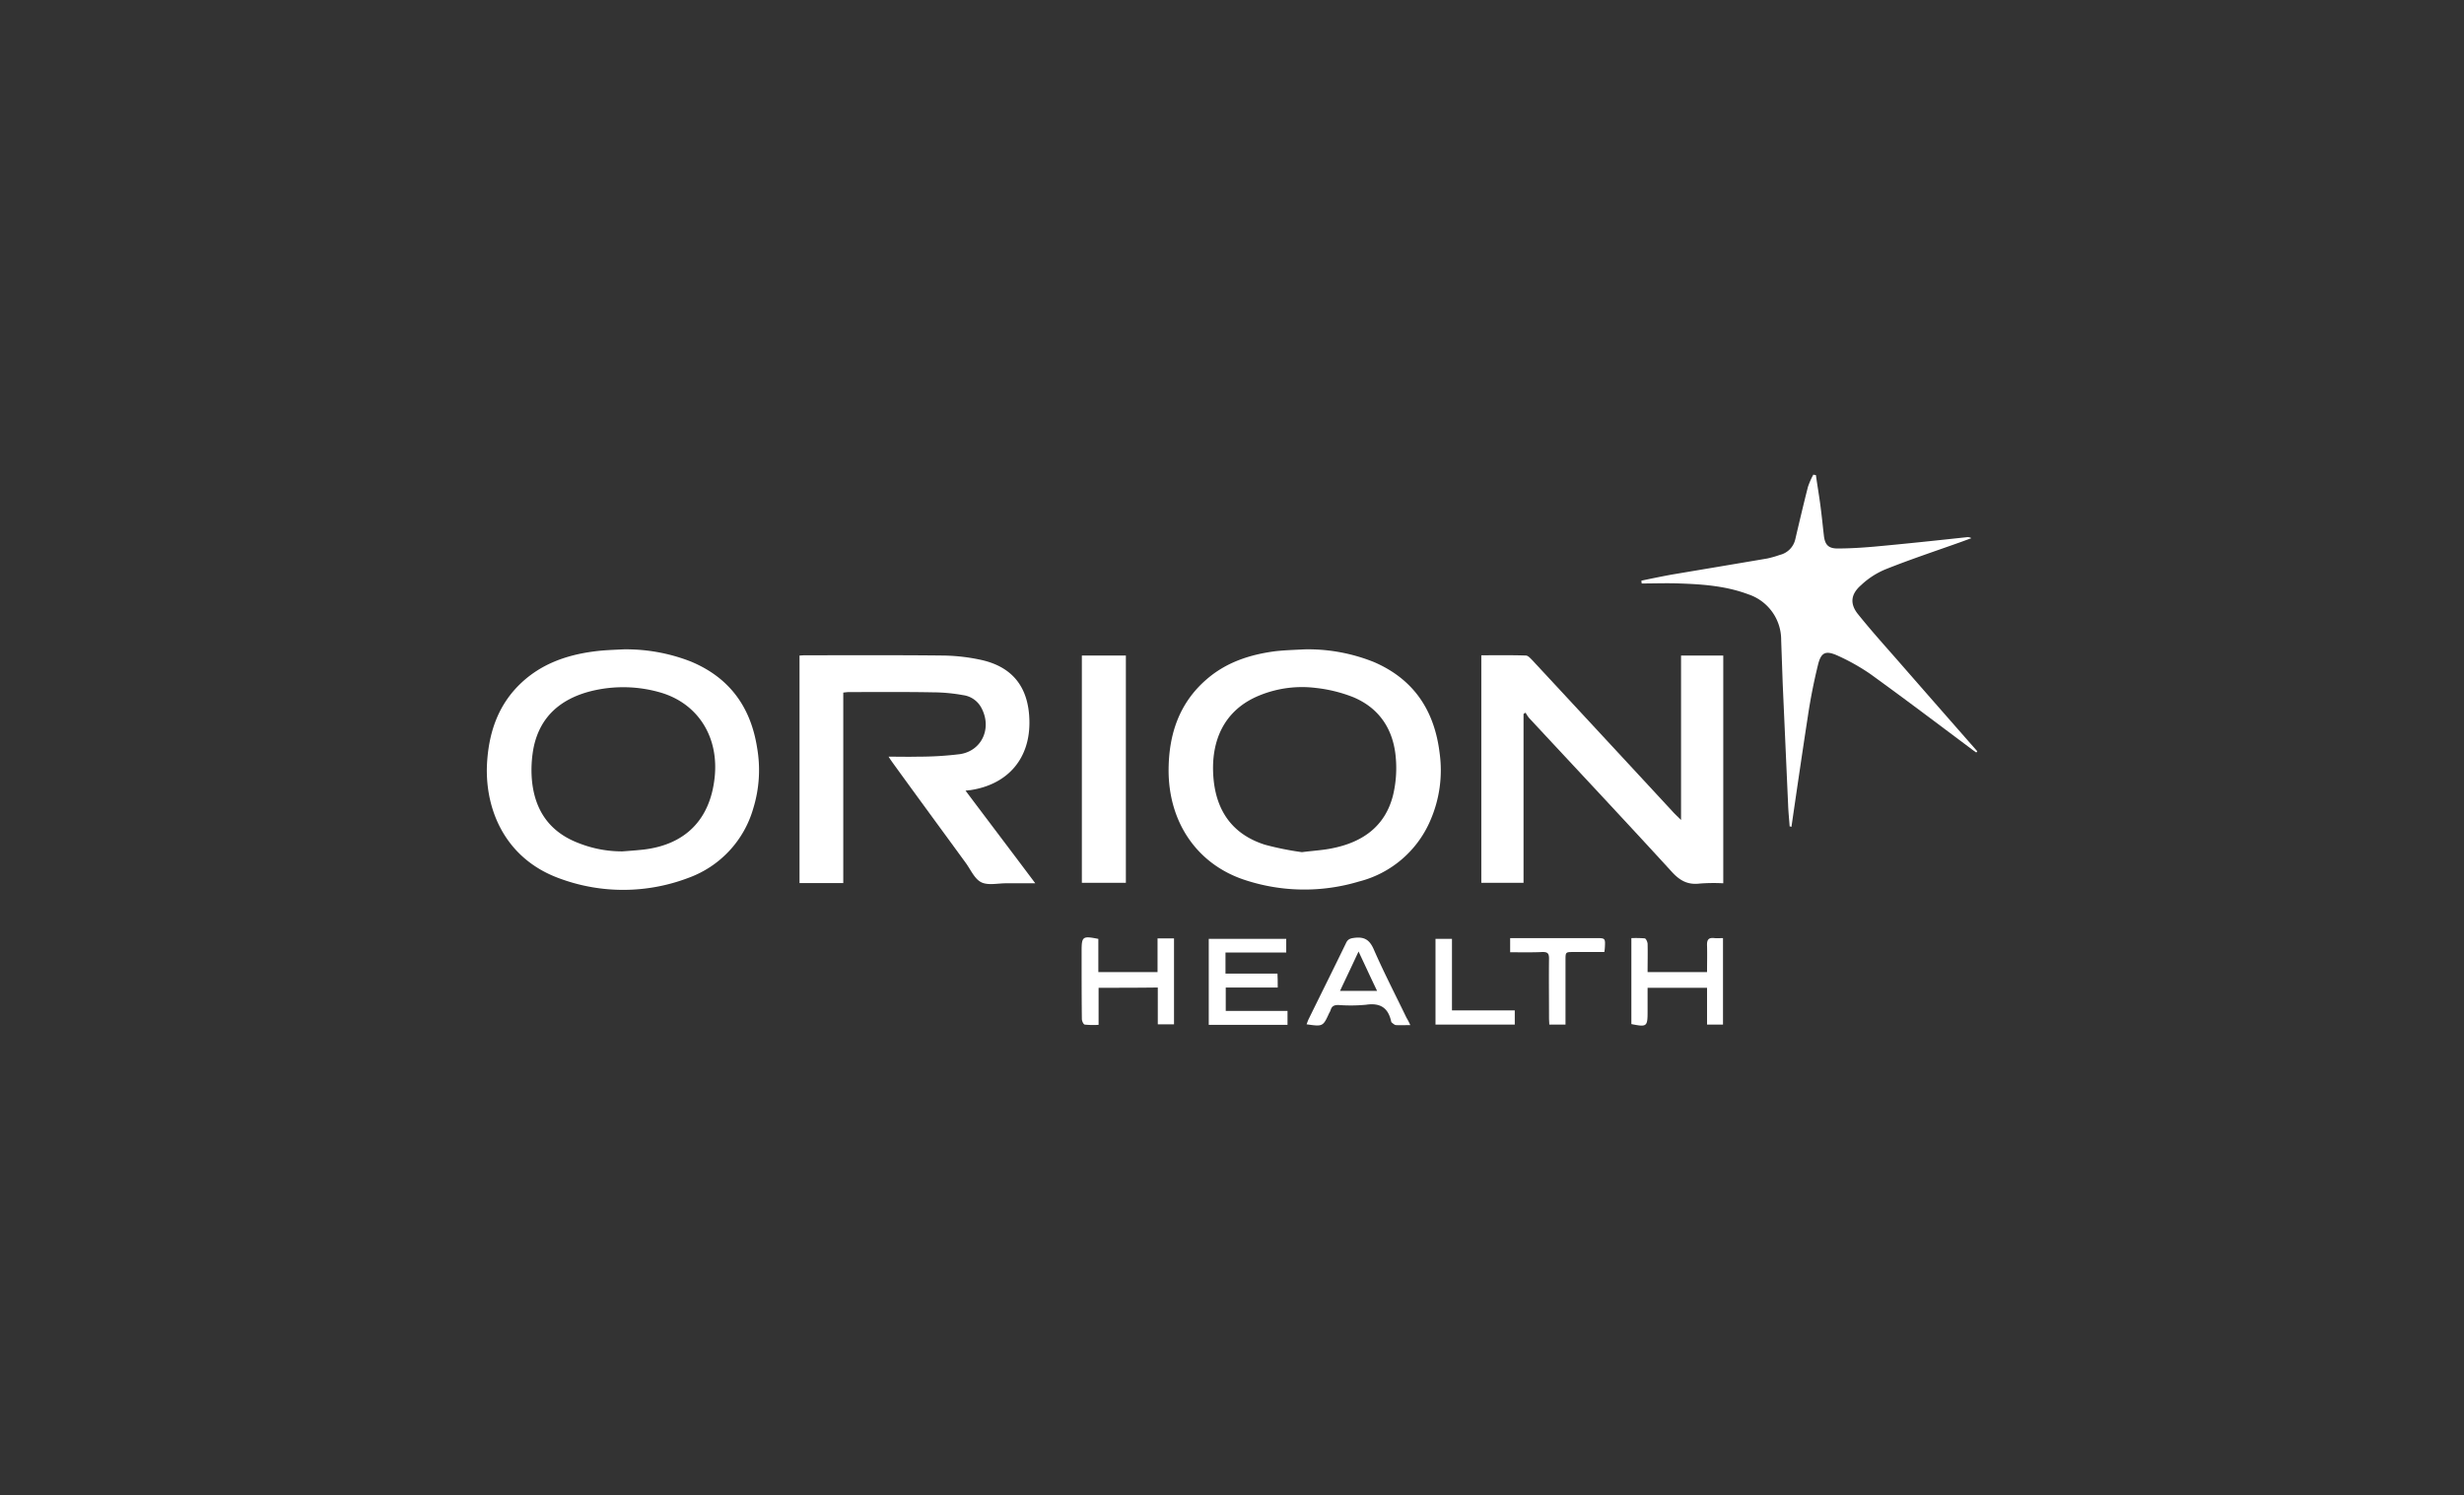 <svg xmlns="http://www.w3.org/2000/svg" width="539.876" height="327.692" viewBox="0 0 539.876 327.692"><rect x="0" y="0" width="539.876" height="327.692" fill="#333333" stroke="none"/><defs><style>.a,.d{fill:none;}.a{stroke:#fff;opacity:0;}.b{fill:#fff;}.c{stroke:none;}</style></defs><g transform="translate(-1230.023 -4488)"><g class="a" transform="translate(1230.023 4488)"><rect class="c" width="539.876" height="327.692"/><rect class="d" x="0.5" y="0.5" width="538.876" height="326.692"/></g><g transform="translate(1336.691 4592.002)"><path class="b" d="M430.162,106.381V70.346h9.249v49.908a38.966,38.966,0,0,0-5.132.056c-2.763.338-4.512-.733-6.316-2.763-10.32-11.279-20.753-22.388-31.129-33.554a7.74,7.74,0,0,1-.733-1.128c-.169.113-.282.169-.451.282v36.994H386.4V70.289c3.271,0,6.542-.056,9.756.056.451,0,.9.508,1.3.9q15.4,16.58,30.847,33.272C428.752,105.028,429.372,105.592,430.162,106.381Z" transform="translate(-168.503 -30.701)"/><path class="b" d="M29.895,68A38.942,38.942,0,0,1,44.67,70.651c8.459,3.5,13.14,9.925,14.55,18.835a28.5,28.5,0,0,1-.846,13.422,22.867,22.867,0,0,1-14.211,15.17,40.121,40.121,0,0,1-28.084.169C3.446,113.735-.727,102.118.119,92.08c.508-6.316,2.538-12.012,7.218-16.523,4.511-4.342,10.094-6.316,16.185-7.106C25.609,68.169,27.752,68.113,29.895,68Zm-.169,44.269c1.523-.113,3.1-.226,4.624-.395C43.486,110.8,48.9,105.333,49.915,96.2c1.015-8.967-3.609-16.3-11.786-18.723a29.334,29.334,0,0,0-15.452-.282c-6.485,1.692-11,5.527-12.407,12.294a26.1,26.1,0,0,0-.395,6.936c.564,6.824,3.891,11.673,10.433,14.1A25.811,25.811,0,0,0,29.726,112.269Z" transform="translate(-0.014 -29.709)"/><path class="b" d="M294.676,68a38.711,38.711,0,0,1,15.17,2.763c8.8,3.778,13.309,10.658,14.437,19.963a27.512,27.512,0,0,1-2.087,14.888,23.209,23.209,0,0,1-15.565,13.253,41.575,41.575,0,0,1-24.87-.282c-10.546-3.384-16.918-12.632-16.862-24.249.056-7.726,2.312-14.55,8.29-19.738,4.342-3.778,9.531-5.47,15.17-6.2C290.5,68.169,292.589,68.113,294.676,68Zm-.564,44.438c2.707-.338,4.85-.451,6.88-.9,6.542-1.353,11.392-4.85,13.083-11.561a25.524,25.524,0,0,0,.62-8.008c-.451-6.2-3.44-11-9.3-13.478a31.6,31.6,0,0,0-8.177-2.03,24.637,24.637,0,0,0-12.407,1.635c-7.782,3.158-10.715,9.982-10.094,17.933.564,7.331,4.173,12.519,11.279,14.775A64.671,64.671,0,0,0,294.112,112.438Z" transform="translate(-115.521 -29.709)"/><path class="b" d="M157.874,99.952c5.075,6.767,10.094,13.365,15.283,20.3h-6.429c-1.8,0-3.948.508-5.414-.226s-2.312-2.763-3.384-4.23c-5.3-7.275-10.658-14.55-15.959-21.881-.282-.395-.564-.79-.959-1.41,2.312,0,4.342.056,6.429,0a72.954,72.954,0,0,0,9.3-.564c4.793-.79,6.936-5.752,4.624-10.094a5.314,5.314,0,0,0-4-2.82,37.954,37.954,0,0,0-6.654-.62c-6.147-.113-12.294-.056-18.384-.056-.338,0-.733.056-1.241.113V120.2H121.5V70.345c.338,0,.733-.056,1.128-.056,10.094,0,20.133-.056,30.227.056a41.251,41.251,0,0,1,7.9.846c7.218,1.41,10.884,5.865,11.11,13.2.282,8.4-4.624,14.211-12.971,15.452C158.663,99.839,158.382,99.9,157.874,99.952Z" transform="translate(-52.989 -30.701)"/><path class="b" d="M481.083,77.19c-.113-1.579-.282-3.158-.338-4.737-.395-8.854-.789-17.651-1.184-26.505-.113-3.214-.226-6.429-.338-9.587A10.5,10.5,0,0,0,472,26.323c-4.793-1.8-9.869-2.2-15-2.369-2.763-.113-5.583,0-8.346,0,0-.226-.056-.395-.056-.62,2.143-.451,4.342-.9,6.485-1.3,7.049-1.184,14.1-2.369,21.091-3.553a22.231,22.231,0,0,0,2.763-.79,4.575,4.575,0,0,0,3.384-3.44c.9-3.835,1.8-7.67,2.763-11.448A16.428,16.428,0,0,1,486.271.1c.169.056.338.056.564.113.282,2.03.62,4,.9,6.034.338,2.425.564,4.793.846,7.218.226,1.974.959,2.82,2.989,2.82,2.651,0,5.3-.169,7.951-.395,6.824-.62,13.647-1.353,20.471-2.087a1.433,1.433,0,0,1,.9.226c-.789.282-1.523.564-2.312.846-5.527,1.974-11.166,3.835-16.636,6.034a17.59,17.59,0,0,0-5.245,3.44c-2.256,1.974-2.481,4.117-.564,6.429,2.763,3.44,5.7,6.711,8.572,9.982q8.713,9.982,17.482,19.963c-.056.113-.169.169-.226.282-.338-.282-.733-.508-1.072-.79-7.388-5.527-14.775-11.11-22.275-16.523a46.461,46.461,0,0,0-6.936-3.891c-2.707-1.241-3.722-.79-4.4,2.03q-1.353,5.5-2.2,11.166c-1.241,8.064-2.425,16.185-3.609,24.306A.608.608,0,0,0,481.083,77.19Z" transform="translate(-195.626 -0.1)"/><path class="b" d="M240.843,70.4v49.8H231.2V70.4Z" transform="translate(-100.826 -30.755)"/><path class="b" d="M295.613,191.158H284.222v5.132h13.534v3.045H280.5V180.5h16.975v2.989H284.166v4.624h11.392C295.613,189.128,295.613,190.031,295.613,191.158Z" transform="translate(-122.323 -78.766)"/><path class="b" d="M234.822,190.958v8.121a18.076,18.076,0,0,1-3.045-.056c-.282-.056-.62-.789-.62-1.241-.056-4.737-.056-9.418-.056-14.155v-.677c0-3.271.226-3.384,3.666-2.707v7.275h12.971V180.13h3.609v18.835h-3.553V190.9C243.507,190.958,239.277,190.958,234.822,190.958Z" transform="translate(-100.782 -78.509)"/><path class="b" d="M461.28,199.126v-8.064H448.253v5.245c0,3.271-.169,3.384-3.553,2.707V180.177a25.2,25.2,0,0,1,2.933.056c.282.056.564.733.62,1.128.056,2.03,0,4.117,0,6.26H461.28c0-1.974.056-3.891,0-5.752-.056-1.3.282-1.861,1.635-1.692.564.056,1.184,0,1.861,0v18.948Z" transform="translate(-193.925 -78.612)"/><path class="b" d="M341.227,199.175c-1.184,0-2.143.056-3.1,0-.338,0-.677-.338-.959-.564-.113-.056-.113-.226-.169-.395-.677-2.932-2.481-3.948-5.47-3.5a35.883,35.883,0,0,1-6.034.056c-.846,0-1.41.169-1.692,1.015a2.916,2.916,0,0,1-.338.733c-1.353,2.989-1.41,2.989-4.963,2.481.169-.395.282-.789.451-1.128,2.707-5.527,5.47-11.053,8.177-16.636.395-.9.959-1.071,1.861-1.184,2.256-.282,3.384.508,4.286,2.65,2.2,5.019,4.737,9.925,7.106,14.832A14.488,14.488,0,0,1,341.227,199.175Zm-7.275-7.5c-1.41-2.932-2.651-5.639-4.06-8.628-1.41,3.045-2.707,5.752-4.06,8.628Z" transform="translate(-138.894 -78.549)"/><path class="b" d="M397.6,183.3v-3.1h18.836c1.974,0,2.03,0,1.917,2.03a9.159,9.159,0,0,1-.113,1.015h-6.711c-1.8,0-1.8,0-1.8,1.8v14.1h-3.553c0-.451-.056-.959-.056-1.466,0-4.342-.056-8.685,0-13.027,0-1.128-.338-1.41-1.41-1.41C402.45,183.358,400.081,183.3,397.6,183.3Z" transform="translate(-173.386 -78.635)"/><path class="b" d="M385.969,196.177v3.1H368.6V180.5h3.609v15.677Z" transform="translate(-160.741 -78.766)"/></g></g></svg>